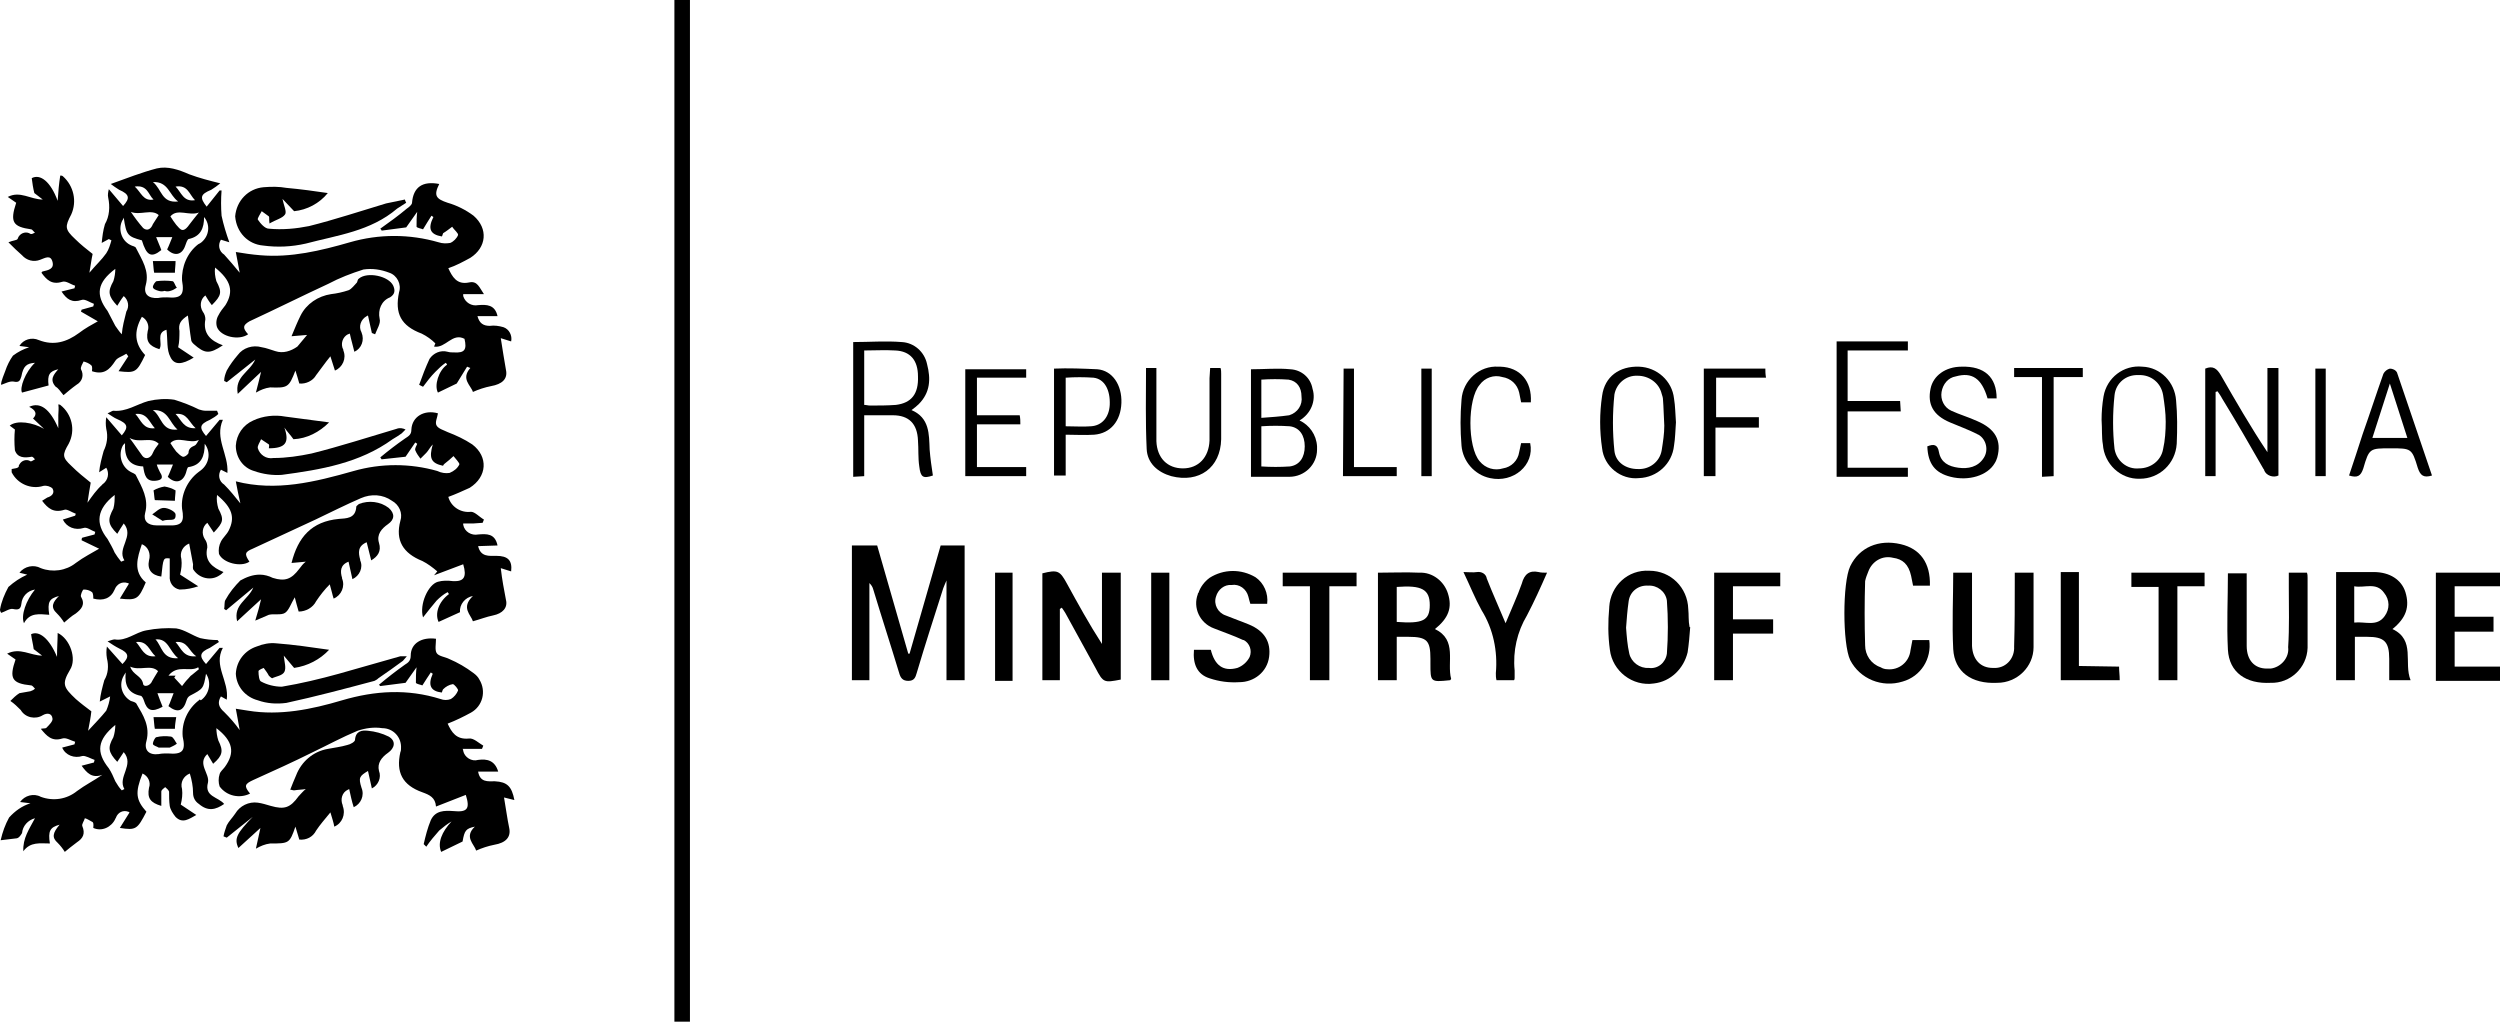 <?xml version="1.0" encoding="utf-8"?>
<!-- Generator: Adobe Illustrator 24.2.0, SVG Export Plug-In . SVG Version: 6.00 Build 0)  -->
<svg version="1.1" id="Layer_1" xmlns="http://www.w3.org/2000/svg" xmlns:xlink="http://www.w3.org/1999/xlink" x="0px" y="0px"
	 viewBox="0 0 385.9 157.7" style="enable-background:new 0 0 385.9 157.7;" xml:space="preserve">
<g id="Estonia">
	<path d="M104.1,0h2.4v157.7h-2.4V0z"/>
	<path d="M131.7,84.2h3.7c1.6,5.6,3.2,11.1,4.8,16.7h0.2c1.6-5.6,3.2-11.1,4.8-16.7h3.7V105h-2.8V89.6c-0.2,0.5-0.4,0.9-0.5,1.2
		c-1.4,4.4-2.8,8.7-4.1,13.1c-0.2,0.7-0.4,1.2-1.3,1.2s-1.2-0.5-1.4-1.2c-1.3-4.3-2.7-8.6-4-12.9c-0.1-0.4-0.3-0.7-0.6-1V105h-2.7
		V84.2z"/>
	<path d="M163.6,94v11h-2.7V88.5c2.4-0.6,2.7-0.4,3.8,1.6c1.7,3.1,3.4,6.2,5.4,9.3v-11h2.9v16.5c-2.6,0.5-2.7,0.5-3.9-1.8l-4.5-8.2
		c-0.2-0.4-0.5-0.8-0.7-1.1L163.6,94z"/>
	<path d="M195.6,93.2H193c-0.1-0.3-0.2-0.7-0.3-1.1c-0.3-1.2-1.4-2-2.6-1.8c-1.1-0.1-2.1,0.7-2.4,1.8c-0.4,1.2,0.3,2.5,1.5,2.9
		c0,0,0,0,0,0c1.2,0.5,2.4,0.9,3.6,1.4c2.4,1,3.4,2.7,3.1,5c-0.3,2.3-2.3,3.9-4.6,3.9c-1.6,0.1-3.1-0.1-4.6-0.6
		c-1.9-0.6-2.6-2.2-2.4-4.4h2.6c0.6,2.4,1.9,3.4,4.1,2.8c0.8-0.3,1.5-0.9,1.9-1.7c0.4-1,0-2.1-0.9-2.6c0,0,0,0-0.1,0
		c-1.5-0.7-3-1.2-4.5-1.8c-2.2-0.8-3.3-3.2-2.5-5.3c0-0.1,0-0.1,0.1-0.2c0.3-0.9,0.9-1.7,1.7-2.3c2.2-1.4,4.9-1.4,7.1-0.1
		C195.1,90,195.8,91.6,195.6,93.2z"/>
	<path d="M384.9,95.2v2.3h-6v5.4h7.1v2.2h-10V88.4h10v2.1h-7.1v4.7H384.9z"/>
	<path d="M342,60.5v13h-1.6V56.9c1.2-0.5,1.8,0,2.4,1c2.3,4,4.6,8,7.2,11.9v-13h1.7v16.6c-0.8,0.4-1.9,0-2.2-0.8
		c0-0.1,0-0.1-0.1-0.2c-2.1-3.7-4.2-7.3-6.4-10.9c-0.2-0.4-0.5-0.8-0.7-1.1L342,60.5z"/>
	<path d="M294.5,52.7v1.4h-9.3v7.8h8.1l0.1,1.6h-8.2v8.7h9.3v1.4h-11V52.7H294.5z"/>
	<path d="M205.2,105h-3V90.5H198v-2.1h11.4v2.1h-4.2L205.2,105z"/>
	<path d="M308.2,61.5h-1.4c-0.9-3.1-2.4-4.1-4.9-3.4c-1.2,0.2-2,1.2-2.2,2.4c-0.2,1.2,0.4,2.4,1.5,2.9c1.3,0.6,2.7,1,4,1.6
		c2.8,1.2,3.8,3,3.1,5.6c-0.1,0.3-0.2,0.6-0.4,0.9c-1.1,1.9-4,2.8-6.8,2.1c-2.4-0.6-3.5-2-3.6-4.7c1-0.4,1.6-0.3,1.8,0.9
		c0.3,1.6,1.5,2.2,3,2.4s3-0.1,3.9-1.5c0.8-1.2,0.4-2.9-0.8-3.6c-0.1,0-0.2-0.1-0.2-0.1c-1.4-0.7-2.8-1.2-4.2-1.8
		c-2.6-1.1-3.5-2.8-3-5.2c0.4-2,2.3-3.4,4.8-3.4C306.3,56.5,308.2,58.2,308.2,61.5z"/>
	<path d="M186.8,56.8h1.6c0.1,0.3,0.1,0.6,0.1,0.9c0,3.4,0,6.8,0,10.1c-0.1,4.4-3.4,6.8-7.7,5.7c-2.1-0.6-3.7-2-3.8-4.2
		c-0.2-4.2-0.1-8.3-0.1-12.5h1.6c0,2.2,0,4.3,0,6.4c0,1.6,0,3.2,0,4.9c0.1,2.6,1.7,4.2,4.1,4.2s4-1.7,4.1-4.3c0-3.2,0-6.4,0-9.6
		L186.8,56.8z"/>
	<path d="M200.6,64.9c1.7-1,2.6-3,2-4.9c-0.3-1.7-1.7-2.9-3.4-3c-2-0.2-4,0-6.1,0v16.6h5.9c2.4,0,4.3-1.9,4.3-4.2c0-0.2,0-0.4,0-0.5
		C203.2,67.1,202.1,65.6,200.6,64.9z M194.7,58.6c1.4-0.1,2.8-0.1,4.2,0c1.3,0.2,2,1.2,2,2.6c0.2,1.3-0.6,2.5-1.9,2.9
		c-1.4,0.2-2.9,0.3-4.3,0.4L194.7,58.6z M199.1,72c-1.5,0.1-2.9,0.1-4.4,0v-6.2c1.5-0.1,2.9-0.1,4.4,0c1.5,0.2,2.3,1.4,2.3,3.1
		S200.6,71.8,199.1,72z"/>
	<path d="M258.4,61.5c-0.3-2.7-2.6-4.8-5.4-4.9c-3-0.1-5.3,1.5-5.7,4.5c-0.4,2.7-0.4,5.4,0,8.1c0.3,2.8,2.9,4.9,5.7,4.6
		c2.8-0.1,5.1-2.2,5.4-5c0.2-1.2,0.2-2.4,0.3-3.6C258.6,63.9,258.6,62.7,258.4,61.5z M256.5,69.5c-0.3,1.8-1.9,3-3.7,2.9
		c-1.8,0-3.4-1-3.6-2.8c-0.3-2.9-0.3-5.8,0-8.7c0.3-1.7,1.8-3,3.6-2.9c1.7,0,3.3,1.1,3.7,2.8c0.1,0.3,0.2,0.6,0.2,0.9
		c0.1,1.2,0.1,2.3,0.2,4C256.9,67,256.7,68.2,256.5,69.5L256.5,69.5z"/>
	<path d="M335.9,61.8c-0.2-2.8-2.4-5.1-5.2-5.2c-2.9-0.3-5.5,1.7-6,4.6c-0.2,1.2-0.3,2.4-0.3,3.6c0.1,1.5,0,2.7,0.2,3.8
		c0.2,3,2.7,5.4,5.7,5.3c3,0,5.5-2.3,5.7-5.4C336.1,66.2,336.1,64,335.9,61.8z M333.9,69.3c-0.3,1.8-1.9,3-3.7,3
		c-1.9,0.2-3.5-1.2-3.8-3c-0.3-2.7-0.3-5.5,0-8.3c0.2-1.9,1.8-3.2,3.7-3.1c1.9-0.1,3.5,1.2,3.8,3.1c0.2,1.3,0.4,2.7,0.4,4.1
		C334.3,66.5,334.2,68,333.9,69.3L333.9,69.3z"/>
	<path d="M370,57.5c-0.2-0.4-0.7-0.6-1.1-0.6c-0.4,0.1-0.8,0.4-1,0.8c-1.1,3.1-2.1,6.2-3.2,9.3c-0.7,2.2-1.4,4.3-2.1,6.4
		c1.3,0.4,1.8,0.1,2.2-1.1c0.9-3.1,1-3.1,4.2-3.1s3.3,0,4.2,3c0.4,1.2,0.9,1.6,2.2,1.2C373.6,68.1,371.8,62.8,370,57.5z M366.2,67.6
		l2.7-8.4l2.7,8.4H366.2z"/>
	<path d="M288.4,88.2c0.6-1.6,2.2-2.5,3.8-2.1c1.5,0.2,2.4,1,2.8,2.8c0.1,0.5,0.2,1,0.3,1.5h2.6c0.1-3.5-1.5-5.7-4.5-6.4
		c-3.4-0.8-6.4,0.5-7.8,3.4c-1.2,2.5-1.2,12,0,14.5c1.5,2.9,4.9,4.3,8.1,3.3c2.8-0.8,4.5-3.5,4.1-6.4h-2.6c-0.1,0.6-0.2,1-0.3,1.6
		c-0.2,1.8-1.8,3.1-3.6,2.9c-0.3,0-0.7-0.1-1-0.3c-1.5-0.5-2.4-1.9-2.4-3.4c-0.1-3.3-0.1-6.6,0-9.9C288,89.2,288.2,88.7,288.4,88.2z
		"/>
	<path d="M313.9,88.4h-2.9v1.5c0,3.3,0,6.6-0.1,9.9c0.1,1.7-1.1,3.2-2.8,3.3c-0.2,0-0.3,0-0.5,0c-1.9,0-3.1-1.3-3.2-3.4
		c0-1.3,0-2.6,0-3.9v-7.4h-2.9c0,4-0.2,7.9,0,11.8c0.2,3.5,2.8,5.4,6.8,5.2c3.1,0,5.6-2.5,5.6-5.5c0-0.1,0-0.2,0-0.3
		c0-1.4,0-2.8,0-4.2L313.9,88.4z"/>
	<path d="M356.1,88.4h-2.8c0,0.8,0,1.6,0,2.3c0,3.1,0.1,6.1-0.1,9.2c0.2,1.6-1.1,3.1-2.7,3.3c-0.2,0-0.4,0-0.6,0
		c-1.9,0-3.1-1.3-3.1-3.5c0-2.7,0-5.5,0-8.2v-3h-2.9c0,4-0.2,7.9,0,11.8c0.2,3.5,2.8,5.3,6.6,5.1c3,0.1,5.6-2.3,5.7-5.4
		c0-0.1,0-0.3,0-0.4c0-3.5,0-7,0-10.4C356.2,88.9,356.2,88.7,356.1,88.4z"/>
	<path d="M234.9,90.1c-0.7,2-1.6,3.9-2.5,6.1c-1-2.4-2-4.6-2.9-6.9c-0.1-0.7-0.8-1.1-1.5-1c-0.6,0.1-1.3,0-2.1,0
		c1,2.1,1.8,4.1,2.8,5.9c1.8,2.9,2.5,6.3,2.2,9.7c0,0.4,0,0.7,0.1,1.1h2.7c0.1-0.1,0.1-0.3,0.1-0.4c0-0.4,0-0.7,0-1.1
		c-0.3-3,0.4-6,1.9-8.5c1.1-2.1,2.1-4.3,3.1-6.6c-0.5,0-0.9,0-1.3-0.1C236.1,88,235.3,88.6,234.9,90.1z"/>
	<path d="M264.6,105h2.9v-7.2h6.2v-2.2h-6.2v-5.1h7.3v-2.1h-10.2V105z"/>
	<path d="M329,90.6h4.2V105h2.9V90.5h4.2v-2.1H329V90.6z"/>
	<path d="M221.5,97.1c2.1-1.7,2.7-3.3,2-5.5c-0.6-1.9-2.4-3.3-4.4-3.2c-2.1-0.1-4.2,0-6.4,0V105h2.9v-6.7h1.8c2.9,0,3.4,0.6,3.4,3.4
		v0.7c0,2.9,0,2.9,3,2.6c0.1,0,0.1-0.1,0.2-0.2C223.3,102.2,225,98.8,221.5,97.1z M215.6,96v-5.4c3.9-0.3,5.1,0.4,5.1,2.8
		S219.6,96.3,215.6,96z"/>
	<path d="M369.3,97.1c2.1-1.7,2.7-3.4,2-5.7c-0.6-1.9-2.4-3.1-4.9-3.1c-1.9,0-3.8,0-5.8,0V105h2.9v-6.7h1.9c2.6,0,3.4,0.7,3.4,3.4
		c0,1.1,0,2.2,0,3.3h3.3C371,102.3,372.9,98.8,369.3,97.1z M368.1,95.1c-1.2,1.7-3,0.8-4.7,1v-5.6c1.6,0.3,3.4-0.7,4.6,1
		C368.9,92.6,368.9,94,368.1,95.1L368.1,95.1z"/>
	<path d="M260.6,94c-0.1-3.3-2.7-5.9-6-5.9c-3.3-0.2-6,2.3-6.2,5.6c0,0,0,0,0,0.1c-0.2,2.2-0.2,4.3,0.1,6.5c0.4,3.3,3.5,5.7,6.8,5.2
		c2.6-0.3,4.6-2.3,5.2-4.8c0.2-1.3,0.3-2.6,0.4-3.9h-0.1C260.6,95.8,260.7,94.9,260.6,94z M257.3,100.9c-0.2,1.4-1.4,2.4-2.8,2.2
		c-1.4,0.1-2.7-0.9-3-2.2c-0.3-1.3-0.4-2.7-0.5-4c0.1-1.4,0.2-2.7,0.4-4.1c0.2-1.5,1.5-2.5,3-2.4c1.4-0.1,2.7,0.9,2.9,2.3
		C257.5,95.4,257.5,98.2,257.3,100.9z"/>
	<path d="M320.9,102.8V88.3h-2.8V105h9.1c0-0.8-0.1-1.4-0.1-2.1L320.9,102.8z"/>
	<path d="M140.7,63.3c0.4-0.3,0.8-0.6,1.1-0.9c1.8-1.8,1.9-3.9,1.3-6.2c-0.4-1.9-2-3.3-3.9-3.4c-2.5-0.2-5,0-7.5,0v20.8l1.7-0.1
		v-9.4c1.5,0,3,0,4.4,0c2.5,0,3.8,1.3,3.9,3.9c0.1,1.3,0,2.7,0.2,4c0.2,1.7,0.6,1.9,2.1,1.4c-0.2-1.3-0.4-2.7-0.5-4
		C143.4,67,143.5,64.5,140.7,63.3z M138.3,62.5c-1.3,0.1-2.7,0.1-4,0.1c-0.3,0-0.6-0.1-0.9-0.1v-8.4c1.7,0,3.2-0.1,4.8,0
		c2.3,0.1,3.5,1.5,3.5,4C141.8,60.8,140.7,62.2,138.3,62.5z"/>
	<path d="M169.4,57c-2.2-0.1-4.5-0.2-6.7-0.1v16.5h1.8v-6.3c1.5,0,3,0.1,4.4,0c2.5-0.2,4.1-2.1,4.2-4.9S171.7,57.2,169.4,57z
		 M171.3,62.5c-0.1,1.9-1.2,3.2-2.9,3.3c-1.2,0.1-2.5,0-3.9,0v-7.5c1.4-0.1,2.9-0.1,4.3,0C170.5,58.5,171.4,60.2,171.3,62.5
		L171.3,62.5z"/>
	<path d="M149,73.5h9.4v-1.4h-7.6v-6.6h6.7c0-0.5,0-0.9-0.1-1.4h-6.6v-5.8h7.6v-1.3H149V73.5z"/>
	<path d="M236.3,62.1h-1.5c-0.1-0.5-0.2-1-0.3-1.5c-0.3-1.3-1.3-2.2-2.6-2.4c-1.3-0.4-2.7,0.1-3.5,1.2c-1.9,2.2-1.9,9.6,0,11.8
		c0.9,1.1,2.3,1.5,3.6,1.1c1.3-0.2,2.3-1.2,2.5-2.5c0.1-0.4,0.2-0.9,0.3-1.4h1.4c0.7,3.4-2.6,6.2-6.2,5.4c-2.4-0.5-4.2-2.6-4.4-5
		c-0.2-2.4-0.2-4.7,0-7.1c0.2-3,2.8-5.3,5.7-5.1c0.1,0,0.2,0,0.3,0C234.6,56.7,236.5,58.8,236.3,62.1z"/>
	<path d="M264.8,73.5H263V56.9h9.5c0,0.4,0,0.8,0.1,1.4h-7.7v6.1h6.6v1.6h-6.7L264.8,73.5z"/>
	<path d="M180.5,105h-2.8V88.4h2.8V105z"/>
	<path d="M156.3,105.1h-2.7V88.4h2.7V105.1z"/>
	<path d="M207.4,56.9h1.6v15.2h6.6v1.4h-8.3L207.4,56.9z"/>
	<path d="M315.3,58.2h-4.4v-1.4h10.6v1.4h-4.5v15.3l-1.8,0.1V58.2z"/>
	<path d="M359,73.5h-1.6V56.9h1.6V73.5z"/>
	<path d="M221,73.5h-1.6V56.9h1.6V73.5z"/>
	<path d="M42.1,89.2c-0.6-0.3-1.3-0.5-2-0.5c-1.1,0-2.1,0.4-3,0.9c-0.9,0.9-1.7,1.9-2.3,3c-0.2,0.3-0.1,0.9-0.2,1.4l0.3,0.2l4.2-3.5
		c-0.8,1.9-3.1,2.6-2.5,5.2l3.7-3.4c-0.2,0.9-0.5,2-0.9,3.3c0.7-0.3,1.4-0.6,2.1-0.9c0.8-0.2,1.9,0.1,2.5-0.3s0.9-1.4,1.5-2.4
		c0.2,0.8,0.4,1.5,0.6,2.2c1.1,0,2.2-0.6,2.7-1.6c0.6-0.9,1.3-1.8,2.1-2.6c0.3,1,0.4,1.6,0.6,2.2c1.2-0.5,1.8-1.9,1.3-3.1
		c0,0,0-0.1,0-0.1c-0.3-1-0.3-2,1-2.5c0.2,0.9,0.4,1.8,0.6,2.7c1.1-0.5,1.7-1.8,1.2-2.9c0,0,0,0,0-0.1c-0.3-1.1-0.4-2.1,1-2.7
		l0.7,2.8c1-0.6,1.6-1.4,1.2-2.7s0.4-2.2,1.4-2.9s1.1-1.6,0.1-2.5c-1.3-1-3.1-1.2-4.6-0.6C55.2,78,55,78.1,55,78.2
		c-0.1,1.9-1.6,1.8-2.7,1.9c-4.2,0.4-6.3,2.8-7.3,6.8l2.2-0.2c-0.4,0.3-0.7,0.7-1,1.1C45,89.4,44,89.8,42.1,89.2z"/>
	<path d="M60,113.7c-1-0.5-2.1-0.8-3.2-0.9c-0.9-0.1-1.9,0-2,1.4c0,0.3-0.7,0.7-1.2,0.8c-1,0.3-2,0.4-3,0.6c-2.3,0.4-4.1,2-4.9,4.1
		c-0.3,0.7-0.6,1.4-0.9,2.2c0.2,0,0.4,0.1,0.6,0.1c0.6-0.1,1.2-0.1,1.8-0.2c-0.4,0.3-0.7,0.7-1.1,1.1c-1.3,1.8-2.2,2.1-4.3,1.5
		c-0.7-0.2-1.3-0.4-2-0.5c-1.4-0.2-2.8,0.5-3.5,1.7c-0.4,0.6-1,1.2-1.3,1.8c-0.2,0.6-0.4,1.1-0.5,1.7l0.5,0.2l4-3.2
		c-2.4,2.5-2.9,3.3-2.2,4.8l3.4-3.1l-0.7,3.2c0.7-0.4,1.4-0.7,2.2-0.8c2.9,0,3,0,3.9-2.6l0.6,2c1.1,0.1,2.1-0.4,2.6-1.4
		c0.6-0.9,1.3-1.7,2.2-2.8c0.3,1,0.5,1.6,0.6,2.2c1.2-0.5,1.8-1.9,1.3-3.2c0,0,0-0.1,0-0.1c-0.4-0.9-0.1-2,0.8-2.4
		c0.1,0,0.1-0.1,0.2-0.1c0.2,0.9,0.4,1.9,0.7,2.8c1.1-0.5,1.7-1.8,1.2-3c0,0,0,0,0,0c-0.5-1.6-0.3-1.8,1-2.6
		c0.2,0.9,0.4,1.8,0.6,2.7c1-0.5,1.5-1.7,1.1-2.7c-0.3-1.2,0.4-2.1,1.4-2.8S61.2,114.4,60,113.7z"/>
	<path d="M42.5,54.2c-0.7-0.2-1.4-0.5-2.1-0.6c-1.4-0.4-2.9,0.1-3.7,1.2c-0.6,0.7-1.2,1.5-1.7,2.4c-0.2,0.5-0.4,1-0.4,1.6l0.4,0.2
		l4.4-3.5c-0.9,2-3.2,2.6-2.7,5.3l3.6-3.4c-0.2,0.9-0.5,2-0.8,3.2c0.7-0.4,1.4-0.7,2.2-0.8c2.7,0.1,2.9,0,3.9-2.6
		c0.2,0.6,0.4,1.3,0.6,2c1,0.1,2.1-0.4,2.6-1.3c0.7-0.9,1.3-1.8,2.2-2.9l0.7,2.2c1.2-0.5,1.8-1.9,1.3-3.1c0,0,0-0.1,0-0.1
		c-0.5-0.9-0.1-2,0.7-2.4c0.1,0,0.2-0.1,0.3-0.1c0.2,1,0.5,1.9,0.7,2.8c1.1-0.5,1.6-1.8,1.1-3c0,0,0,0,0,0c-0.5-0.9-0.1-2,0.8-2.5
		c0.1,0,0.1-0.1,0.2-0.1c0.2,0.9,0.4,1.8,0.6,2.7l0.5,0.2c0.3-0.8,0.9-1.7,0.7-2.4c-0.3-1.4,0.3-2.8,1.6-3.3
		c0.8-0.5,0.8-1.1,0.5-1.8c-0.7-1.5-4-2.2-5.3-1.1c-0.2,0.1-0.2,0.4-0.3,0.6c-0.4,0.4-0.8,1-1.3,1.2c-0.9,0.3-1.8,0.5-2.7,0.6
		c-2,0.3-3.8,1.5-4.7,3.3c-0.5,1-0.9,2-1.4,3.2l2.4-0.2c-0.5,0.6-1,1.2-1.5,1.8C44.9,54.2,43.7,54.6,42.5,54.2z"/>
	<path d="M39.8,108.1c1.4,0.5,2.9,0.6,4.4,0.4c4.6-1,9.1-2.2,13.6-3.4c0.2-0.1,0.4-0.2,0.6-0.4c1.3-0.9,2.6-1.8,3.8-2.7
		c0.2-0.2,0.4-0.5,0.6-0.7c-0.3,0-0.7,0-1,0c-3.2,0.9-6.3,1.8-9.5,2.7c-2.9,0.8-5.8,1.5-8.8,2c-1.1,0-2.3-0.3-3.2-0.8
		c-0.3-0.1-0.4-1-0.4-1.6c0-0.2,0.8-0.5,0.8-0.5c0.3,0.4,0.6,0.8,0.8,1.2c0.1,0.1,0.3,0.3,0.5,0.4c0.6-0.3,1.6-0.4,1.9-1
		s0-1.5-0.1-2.5c0.5,0.6,1,1.2,1.6,1.9c2.1-0.3,4-1.3,5.4-2.8c-2.8-0.4-5.5-0.8-8.2-1c-1-0.1-2,0.1-3,0.5c-1.8,0.6-3.1,2.2-3.2,4.2
		C36.5,106,37.9,107.6,39.8,108.1z"/>
	<path d="M50.8,65.2c-2.3-0.3-4.6-0.6-6.8-0.9c-1.6-0.3-3.4-0.1-4.9,0.6c-1.6,0.7-2.6,2.2-2.7,3.9c0,1.8,1.1,3.4,2.8,3.9
		c1.4,0.5,2.9,0.7,4.3,0.6c6-0.8,12-1.8,17.1-5.5c0.5-0.3,1-0.6,1.4-0.9c0.2-0.2,0.4-0.4,0.6-0.6c-0.4-0.2-0.9-0.3-1.4-0.1
		c-4.4,1.3-8.7,2.7-13.1,3.8c-1.9,0.4-3.9,0.7-5.9,0.7c-1.1,0.2-2.1-0.5-2.4-1.5c-0.1-0.4,0.3-0.9,0.5-1.4c0.4,0.3,0.8,0.5,1.2,0.8
		c0.1,0.1,0,0.4,0,0.6c2.6,0,3.2-0.9,2.4-3.2c0.4,0.6,0.9,1.1,1.4,1.8C47.4,67.7,49.3,66.7,50.8,65.2z"/>
	<path d="M40.6,37.9c2.2,0.3,4.4,0.2,6.6-0.3c4.9-1.3,10-1.9,14.1-5.4c0.5-0.3,0.9-0.6,1.4-0.9c-0.1-0.2-0.2-0.4-0.2-0.5
		c-1,0.2-2,0.4-2.9,0.6c-4,1.2-7.9,2.5-11.9,3.5c-2,0.4-4.1,0.6-6.2,0.4c-0.6,0-1.3-0.8-1.7-1.4c-0.1-0.2,0.4-0.9,0.6-1.3
		c0.4,0.3,0.7,0.5,1.1,0.8c0.1,0.1,0,0.4,0.1,1.1c1-0.6,2-0.8,2.4-1.4c0.3-0.4-0.2-1.4-0.4-2.4l1.8,1.9c2-0.2,3.9-1.2,5.2-2.8
		c-2-0.3-4.2-0.6-6.4-0.8c-1.1-0.2-2.3-0.2-3.5-0.1c-2.4,0.2-4.2,2.1-4.4,4.5C36.5,35.9,38.3,37.7,40.6,37.9z"/>
	<path d="M77.7,50.5c-0.7-0.2-1.4-0.3-2.1-0.2c-1,0-1.6-0.4-1.9-1.5h3.1c-0.4-1.8-1.7-1.8-3-1.7c-1,0.2-2-0.4-2.3-1.4
		c0-0.1,0-0.2,0-0.3h3.2c-0.7-1-1-2.1-2.3-1.8c-1.9,0.4-2.6-0.9-3.2-2.2c1.2-0.4,2.3-1,3.4-1.6c2.5-1.6,2.8-4.5,0.5-6.5
		c-1.2-0.9-2.6-1.6-4-2c-1.8-0.6-2.2-1.1-1.3-2.9c-2.6-0.5-4,0.5-4.2,2.9c0,0.3-0.5,0.7-0.8,0.9c-1.3,1.1-2.7,2.1-4.1,3.1
		c0.1,0.1,0.2,0.2,0.2,0.3l3.8-0.5l1.7-2.4c-0.1,0.8-0.1,1.5-0.1,2.3c0.1,0.2,0.8,0.3,1,0.4c0.5-0.8,0.9-1.5,1.3-2.1l0.3,0.2
		c-0.9,1.8-0.5,2.7,1.3,3c0.1-0.1,0.1-0.3,0.2-0.5c0.5-0.3,1-0.7,1.4-1c0.3,0.5,1,1,0.9,1.3c-0.2,0.5-0.7,1-1.2,1.2
		c-0.6,0.1-1.2,0.1-1.8-0.1c-4.5-1.3-9.2-1.3-13.7,0c-4.5,1.3-9.1,2.4-13.8,2c-1.3-0.1-2.6-0.3-3.8-0.5c0.2,1.1,0.4,2.1,0.6,3.2
		c-0.8-1-1.6-1.9-2.4-2.8c-0.8-0.5-1-1.5-0.5-2.3c0,0,0,0,0,0l1.3,0.4c-0.5-1.4-0.9-2.7-1.2-4.1c-0.1-1.3-0.1-2.6,0-3.9h-0.3l-2,2.5
		c-1.1-1.4-1-1.9,0.7-2.6c0.5-0.3,0.9-0.6,1.4-1c-1.6-0.4-3.2-0.8-4.8-1.4c-1.6-0.7-3.3-1.3-5-0.9c-2.3,0.6-4.6,1.5-7.1,2.4
		c0.4,0.3,0.8,0.6,1.3,0.9c1.6,0.7,1.7,1.3,0.6,2.5l-2.2-2.6c-0.1,0.4-0.2,0.9-0.1,1.3c0.3,1.4,0.2,2.9-0.5,4.1
		c-0.3,1-0.4,1.9-0.5,2.9l1.1-0.6l0.4,0.2c-0.2,0.7-0.4,1.4-0.8,2c-0.7,1-1.6,1.8-2.6,3c0.2-1.1,0.3-2,0.5-2.9
		c-0.9-0.7-1.9-1.5-2.7-2.3c-1.6-1.5-1.6-1.9-0.6-3.8c0.9-2,0.4-4.4-1.3-5.9c-0.1-0.1-0.3-0.1-0.4-0.1C9.1,28.4,9,29.5,8.9,31
		c-1.1-3-2.7-4.2-4-3.5c0.1,0.8,0.2,1.5,0.4,2.3l1.3,1c-1.9,0-3.5-1.4-5.4-0.4l1.3,0.9c-1,3-0.5,3.7,2.3,4.1c0.2,0,0.4,0.4,0.6,0.5
		c-0.2,0.1-0.5,0.3-0.7,0.2c-0.6-0.4-1.4-0.2-1.8,0.4c-0.1,0.1-0.1,0.3-0.2,0.4c-0.1,0.2-0.7,0.2-1.4,0.5c0.8,0.8,1.4,1.4,2.1,2
		c0.7,0.8,1.8,1.1,2.8,0.7c0.8-0.3,1.6-0.8,1.9,0.3s-0.6,1.3-1.5,1.5c-0.1,0-0.1,0.1-0.2,0.2c0.8,1.1,1.6,1.9,3.2,1.4
		c0.6-0.2,1.3,0.4,2,0.6l-0.1,0.4l-2,0.5c0.8,1.2,1.6,1.8,3.1,1.3c0.5-0.2,1.3,0.4,1.9,0.6c0,0.1-0.1,0.3-0.1,0.4l-1.8,0.5l-0.1,0.3
		l2.6,1.5c-0.9,0.5-2,1.1-2.9,1.8c-1.9,1.4-3.9,2-6.2,1.1c-1.1-0.5-2.4-0.1-3,0.9l1.5,0.2c-0.9,0.3-1.7,0.7-2.5,1.3
		c-0.5,0.7-0.9,1.5-1.2,2.4c-0.6,1.5-0.7,2-0.6,2.1c0.6-0.2,1.3-0.6,1.9-0.5c0.9,0.2,1-0.2,1.2-0.8c0.3-1.6,0.8-2,2.1-2.1
		c-1.5,1.4-2.4,3.9-2,4.6l4.1-1.1c-0.2-1.6,0.1-2.2,1.5-2.5c-0.7,0.8-1.4,1.6-0.4,2.7C9,59.9,9.3,60.4,9.8,61c0.6-0.5,1.3-1.1,2-1.6
		c0.9-0.5,1.2-1.5,0.7-2.4c0,0,0,0,0,0c-0.1-0.3,0.2-0.8,0.4-1.2c0.4,0.1,0.9,0.3,1.2,0.6c0.2,0.2,0.1,0.7,0.1,0.9
		c1.8,0.6,2.7-0.2,3.6-1.6c0.3-0.5,1.1-0.7,1.7-1.1l0.3,0.4c-0.5,0.8-1,1.5-1.5,2.3c2.6,0.3,2.8,0.2,4.1-2.5
		c-1.6-1.7-1.8-3.6-0.5-5.9c0.8,0.4,1.2,1.4,0.9,2.2c-0.3,1.6,0.2,2.3,1.8,2.8c0.6-0.9-0.6-2.5,1.1-3c0.2,1.6,0,3.1,0.6,4.2
		c0.6,1.3,1.8,1.2,3.6,0.1l-2.4-1.6c0.2-0.8,0.2-1.7,0.2-2.5c-0.2-1.1,0.2-1.7,1.3-2.4c0.2,1.3,0.3,2.5,0.5,3.7
		c0,0.3,0.2,0.5,0.4,0.7c1.7,1.5,2.4,1.6,4.5,0.2c-1.9-0.7-3.1-1.8-2.7-4c0-0.4-0.1-0.8-0.4-1.2c-0.5-0.8-0.4-1.9,0.4-2.5
		c0.3,0.5,0.6,1,1,1.5c1.5-1.5,1.6-2,0.7-3.7c-0.2-0.7-0.3-1.4-0.2-2.1c2.5,2,2.9,3.7,1.6,5.8c-0.4,0.5-0.8,1-1.1,1.6
		c-0.3,0.5-0.4,1.2-0.2,1.8c0.6,1.5,3.4,2.1,4.8,1.1c-0.9-1-0.8-1.4,0.2-2c4.1-1.9,8.1-3.9,12.2-5.8c1.7-0.9,3.5-1.6,5.4-2.2
		c1.4-0.2,2.7,0,4,0.5c1.2,0.4,1.9,1.8,1.5,3c-0.7,3.3,0.3,5.2,3.5,6.4c0.8,0.4,1.5,0.9,2.1,1.5L67,53.5c1.8,0.3,2.8-2.2,4.7-1.2
		c0.4,1.7,0,2.2-1.6,2.1c-0.3,0-0.7,0-1-0.1c-1.1-0.3-2.2,0.2-2.8,1.1c-0.6,1.3-1.1,2.6-1.6,4l0.6,0.3c0.6-0.8,1.2-1.6,1.9-2.3
		c0.5-0.5,1-1,1.6-1.4c0.1,0.1,0.2,0.2,0.2,0.3c-1.3,0.9-2,3.2-1.4,4.3l2.9-1.4l1.6-2.6l0.5,0.2c-1.5,1.7,0.1,2.7,0.4,3.7
		c0.9-0.4,1.8-0.7,2.8-0.9c1.7-0.3,2.6-1.1,2.3-2.5c-0.3-1.6-0.5-3.1-0.8-4.9l1.6,0.5C79.1,51.8,78.6,50.8,77.7,50.5z M30.1,30.9
		c-1.8,0.3-2.1-1.2-3-2.1C29,28.5,29.2,30,30.1,30.9z M30.7,32.8l-0.8,1c-0.2,0.3-0.5,0.6-0.7,0.9s-0.6,0.8-1,0.8s-0.7-0.5-1-0.8
		c-0.3-0.4-0.6-0.8-0.9-1.3C27.4,32.1,29.2,33.4,30.7,32.8z M27.5,31.1c-2.6,0.3-2.5-1.9-3.9-3C26,28,26.1,30.1,27.5,31.1z
		 M23.7,30.8c-1.6,0.3-1.9-1.1-2.9-2C22.8,28.5,22.9,30.1,23.7,30.8z M24.5,33.2c-0.3,0.5-0.6,0.9-0.9,1.4c-0.3,0.8-0.9,1.1-1.5,0.6
		c-0.7-0.8-1.3-1.6-1.9-2.5C21.6,33.3,23.4,32.2,24.5,33.2z M19.5,48.1c-0.3,1.2-0.6,2.3-0.7,3.5c-0.4-0.4-0.7-0.9-1-1.3
		c-0.4-0.8-0.8-1.5-1.2-2.3c-1.9-2.5-1.6-4.4,1.2-6.5c0,0.6-0.1,1.3-0.3,1.9c-0.9,1.6-0.8,2.3,0.6,3.8c0.3-0.5,0.6-1,1-1.5
		C19.8,46.3,20,47.3,19.5,48.1z M30.6,37.7c-1.7,1.3-2.6,3.5-2.5,5.6c0.4,2.2-0.1,2.8-2.3,2.6c-0.5,0-0.9,0-1.4,0.1
		c-1.5,0.1-2.3-0.6-1.9-2c0.6-2.2-0.6-3.9-1.5-5.7c-0.1-0.3-0.6-0.3-0.9-0.5c-1.4-0.7-1.9-2.5-1.2-3.8c0.1-0.1,0.1-0.2,0.2-0.4
		c0.4,2.7,0.6,2.9,2.8,3.5c0.7,2.3,1.4,2.8,3,1.5c-0.2-0.6-0.5-1.2-0.8-2h2.5c-0.3,0.7-0.5,1.3-0.8,1.9c1.1,1.1,2.3,0.9,2.8-0.6
		c0.1-0.3,0.3-0.9,0.5-1c1.9-0.4,2.4-1.7,2.4-3.4c1,1.2,0.8,2.9-0.4,3.9C31,37.5,30.8,37.6,30.6,37.7z"/>
	<path d="M76.4,120.6c-1.1,0-2.3,0.2-2.6-1.5h3.1c-0.5-1.7-1.7-2-3.1-1.8c-1,0.3-2.1-0.4-2.3-1.4c0-0.1,0-0.2-0.1-0.3h3l0.2-0.5
		c-0.7-0.4-1.5-1.2-2.2-1.1c-2,0.2-2.7-1-3.3-2.3c1.3-0.5,2.5-1.1,3.6-1.7c1.8-1,2.4-3.3,1.3-5.1c-0.2-0.4-0.5-0.7-0.9-1
		c-1.2-0.9-2.4-1.6-3.8-2.2c-0.6-0.3-1.6-0.4-1.9-0.9s-0.1-1.4-0.1-2.2c-2.2-0.3-3.9,0.7-3.9,2.6c0,0.8-0.4,1.1-0.9,1.4
		c-1.4,1-2.7,2-4,3.1l0.2,0.2l3.9-0.5l1.7-2.4c-0.1,0.8-0.1,1.6-0.1,2.4c0.1,0.2,0.8,0.3,1,0.4c0.5-0.8,0.9-1.4,1.3-2l0.3,0.2
		c-0.8,1.8-0.3,2.7,1.4,2.9c0.1-0.2,0.1-0.4,0.2-0.5c0.4-0.4,0.9-0.7,1.5-0.8c0.2,0,0.9,0.8,0.8,1c-0.2,0.5-0.6,1-1.1,1.3
		c-0.5,0.2-1.1,0.2-1.6,0c-5.1-1.6-10.1-1.3-15.2,0.2c-4.7,1.4-9.6,2.4-14.5,1.6l-1.9-0.3c0.2,1.1,0.4,2.1,0.6,3.3
		c-0.7-1-1.5-1.9-2.4-2.8c-0.8-0.7-1.1-1.4-0.5-2.4L35,108c0.4-2.9-2.1-5.2-0.6-8h-0.5l-2.1,2.5c-1.1-1.2-1-1.8,0.6-2.5
		c0.5-0.3,0.9-0.6,1.4-0.9l-0.2-0.3c-0.9,0-1.8-0.1-2.7-0.3c-1.2-0.4-2.4-1.3-3.7-1.5c-1.5-0.1-3.1,0-4.6,0.3
		c-1.7,0.3-3.1,1.7-4.9,1.4c-0.2,0-0.5,0.1-1.1,0.3c0.6,0.4,1.2,0.8,1.8,1.1c1.5,0.7,1.6,1.3,0.5,2.4l-2.4-2.7
		c-0.1,0.6-0.1,1.2,0,1.8c0.3,1.2,0.2,2.4-0.4,3.4c-0.3,1.1-0.6,2.2-0.7,3.3l1.6-0.8c-0.1,0.8-0.3,1.5-0.6,2.2
		c-0.8,1-1.7,1.9-2.8,3.1c0.2-1.1,0.4-2,0.5-3c-0.8-0.6-1.6-1.2-2.4-1.9c-1.9-1.8-2.2-2.3-0.9-4.5c1.1-1.7,0-4.8-1.9-5.7
		c0,1.1-0.1,2.3-0.1,3.7c-1.2-2.9-2.8-4.1-4-3.5c0.1,0.8,0.3,1.5,0.4,2.3l1.3,1c-1.8,0-3.4-1.3-5.4-0.3l1.3,0.9
		c-1,2.9-0.6,3.7,2.4,4c0.2,0,0.4,0.3,0.6,0.5c-0.2,0.2-0.4,0.3-0.7,0.4c-0.6,0.1-1.2,0.2-1.7,0.3c-0.5,0.3-1,0.8-1.4,1.2
		c0.6,0.4,1.1,0.9,1.6,1.4c0.7,1.2,2.3,1.5,3.4,0.8c0,0,0,0,0,0c0.7-0.4,1.4-0.3,1.5,0.5c0.1,0.4-0.5,1-0.9,1.4
		c-0.1,0.2-0.5,0.1-0.9,0.2c0.9,1.1,1.7,2,3.3,1.5c0.6-0.2,1.3,0.3,2,0.5l-0.1,0.4l-1.9,0.5c0.5,1.2,1.9,1.7,3.1,1.3
		c0.5-0.1,1.3,0.4,1.9,0.6l-0.1,0.4l-1.9,0.5c0.8,1.1,1.6,2,3.2,1.4c-1.3,0.9-2.7,1.6-3.9,2.5c-1.6,1.3-3.7,1.6-5.6,0.9
		c-1.1-0.6-2.5-0.2-3.2,0.8l1.6,0.2c-1.3,0.4-2.4,1.2-3.3,2.2c-0.6,1.1-1,2.2-1.3,3.5c0.8-0.1,1.7-0.2,2.5-0.3
		c0.4-0.1,0.6-0.5,0.8-0.8c0.1-1.1,0.9-2,2-2.3c-0.9,1.7-1.9,3.1-1.8,5.1c1.1-1.5,2.6-1.2,4.1-1.2c-0.3-1.9,0-2.5,1.5-2.9
		c-1.1,1.3-1.2,2-0.3,2.8c0.4,0.4,0.8,0.9,1.1,1.4c0.5-0.4,1.2-1,1.9-1.5c0.9-0.6,1.3-1.3,0.8-2.5c-0.1-0.3,0.3-0.8,0.4-1.2
		c0.4,0.1,0.8,0.4,1.2,0.6c0.2,0.2,0.1,0.7,0.1,0.9c1.3,0.6,2.8-0.1,3.4-1.4c0-0.1,0.1-0.1,0.1-0.2c0.3-0.8,1.1-1.2,1.9-0.9
		c0.1,0,0.1,0.1,0.2,0.1l-1.5,2.4c2.5,0.4,2.7,0.2,4.1-2.5c-1.6-1.8-1.8-2.9-0.6-5.9c0.9,0.4,1.3,1.4,1,2.2
		c-0.3,1.6,0.2,2.3,1.9,2.8c0-0.8,0-1.5,0-2.2c0-0.3,0.4-0.5,0.6-0.7c0.2,0.2,0.5,0.4,0.6,0.7c0,0.7,0,1.5,0.1,2.2
		c0.1,0.6,0.5,1.2,0.9,1.7c1.1,1.1,2.1,0.3,3.2-0.3l-2.4-1.6c0.2-0.8,0.3-1.6,0.2-2.4c-0.3-1,0.2-2,1.2-2.4c0.3,1,0.5,2,0.5,3
		c0,0.7,0.3,1.3,0.9,1.7c1.4,1.2,2.6,0.9,3.9,0c-0.9-1.1-3.1-1.1-2.5-3.3c0.3-1.4-1.7-2.9-0.1-4.4c0.3,0.5,0.6,1,0.9,1.5
		c1.5-1.3,1.6-2,0.8-3.6c-0.2-0.6-0.3-1.3-0.3-1.9c2.6,2,2.9,3.8,1.3,6c-0.3,0.4-0.7,0.7-0.8,1.1c-0.2,0.6-0.2,1.3,0,1.9
		c1.1,1.5,3.1,1.9,4.7,1.1c-1-1.2-0.8-1.5,0.5-2.1c3.1-1.4,6.2-2.8,9.2-4.3c2.3-1.1,4.5-2.3,6.9-3.3c1.2-0.4,2.5-0.6,3.8-0.4
		c1.7,0,3,1.4,2.9,3.1c0,0.2,0,0.4-0.1,0.6c-0.7,3.1,0.3,5.1,3.4,6.2c1.1,0.4,2,0.8,2.1,2.2l4.6-1.8c0.7,2.2,0.2,2.7-1.9,2.5
		c-1.4-0.1-2.8-0.1-3.5,1.4c-0.5,1.2-0.8,2.4-1.1,3.7c0,0,0.1,0.1,0.4,0.4c0.6-0.9,1.3-1.7,2-2.5c0.6-0.5,1.2-1,1.9-1.4
		c-1.5,1.6-2.2,3.3-1.6,4.7l3.3-1.6c0.3-1.7,0.5-2,1.9-2.3c-1.7,1.6-0.1,2.7,0.2,3.7c0.9-0.4,1.8-0.7,2.8-0.9
		c1.8-0.3,2.6-1.2,2.3-2.6s-0.5-3-0.8-4.7l1.6,0.4C79,121.4,78.3,120.7,76.4,120.6z M30.7,103.3l-1.1,0.9c-0.2,0.1-0.3,0.3-0.5,0.5
		c-0.4,0.4-0.7,0.8-1,1.2l-1.2-1.3l0.2-0.3H26c1.4-1.8,3.3-0.5,4.6-1.3L30.7,103.3z M30.3,101.3c-2,0.2-2.3-1.2-3.2-2.2
		C29,98.9,29.1,100.5,30.3,101.3z M27.5,101.6c-2.5,0.2-2.5-1.9-3.5-2.9C26,98.5,26.1,100.5,27.5,101.6z M24,101.3
		c-1.8,0.2-2.1-1.2-3-2.2C22.8,98.9,23,100.4,24,101.3z M24.4,103.6c-0.4,0.7-0.7,1.1-0.9,1.5c-0.3,0.8-1.3,1-1.4,0.5
		c-0.2-1.3-1.6-1.4-2-2.7C21.6,103.6,23.3,102.5,24.4,103.6L24.4,103.6z M19.2,121.8l-0.4,0.2c-0.4-0.4-0.7-0.9-1-1.4
		c-0.3-0.7-0.6-1.4-1-2c-2-2.5-1.8-4.4,1-6.7c0,0.6-0.1,1.3-0.3,1.9c-0.9,1.6-0.8,2.3,0.6,3.8l1-1.5
		C20.8,118.1,18.1,119.9,19.2,121.8L19.2,121.8z M30.7,108.1c-1.7,1.3-2.7,3.4-2.5,5.6c0.5,2.2,0,2.8-2.3,2.6c-0.5,0-0.9,0-1.4,0.1
		c-1.5,0.2-2.3-0.6-1.9-2c0.6-2.3-0.5-4-1.5-5.7c-0.1-0.3-0.6-0.4-0.9-0.5c-1.4-0.8-1.9-2.5-1.1-3.9c0.1-0.2,0.2-0.3,0.3-0.5
		c-0.2,2,0.4,3.2,2.3,3.6c0.2,0,0.4,0.4,0.5,0.7c0.5,1.6,1.2,1.9,2.9,1c-0.3-0.7-0.5-1.3-0.8-2.1h2.5c-0.3,0.7-0.5,1.4-0.8,2
		c1.4,1.1,2.3,0.8,2.8-0.9c0.1-0.3,0.2-0.5,0.5-0.7c2.1-1.1,2.1-1.1,2.5-3.4c0.9,1.3,0.5,3.2-0.8,4.1
		C30.8,107.9,30.8,108,30.7,108.1L30.7,108.1z"/>
	<path d="M2,94c0.9,0.2,1.2,0,1.3-0.8c0.1-1.1,0.9-2,2.1-2.2c-1.4,1.7-2.2,4-1.7,5.2c0.9-1.7,2.4-1.4,3.9-1.3c-0.3-2,0-2.5,1.5-2.9
		c-0.9,0.9-1.4,1.7-0.3,2.7c0.4,0.4,0.8,0.9,1.1,1.4c0.5-0.4,1.1-1,1.8-1.4c0.9-0.7,1.5-1.4,0.8-2.6c-0.1-0.2,0.2-1,0.4-1.1
		c0.5,0,0.9,0.1,1.3,0.4c0.2,0.2,0.2,0.7,0.2,1c1.5,0.4,2.7,0,3.3-1.4c0.3-0.8,1.1-1.3,2-1c0.1,0,0.2,0.1,0.2,0.1l-1.4,2.3
		c2.6,0.3,2.9,0.1,4-2.5c-2-1.7-1.3-3.8-0.6-5.9c1,0.4,1.4,1.5,1.1,2.5c-0.3,1.4,0.4,2.3,1.9,2.5c0.3-2.9,0.3-2.9,1.3-2.8
		c0,0.9,0,1.8,0,2.7c-0.1,1,0.5,1.9,1.5,2.1c0,0,0.1,0,0.1,0c1,0,1.9-0.2,2.8-0.5l-2.8-1.8c0.2-0.8,0.3-1.6,0.2-2.4
		c-0.3-1,0.2-2,1.2-2.4c0.2,1.1,0.4,2.2,0.6,3.2c0,0.3-0.1,0.7,0.1,0.9c0.9,1.3,2.7,1.7,4,0.8c0.2-0.1,0.4-0.3,0.6-0.5
		c-1.7-0.7-3-1.7-2.5-3.8c0-0.5-0.1-0.9-0.4-1.3c-0.5-0.8-0.4-1.9,0.4-2.5l1,1.5c1.5-1.6,1.6-2,0.7-3.7c-0.2-0.7-0.3-1.4-0.2-2.1
		c2.4,2,2.8,3.5,1.8,5.5c-0.3,0.6-0.9,1.1-1.2,1.7c-0.3,0.6-0.4,1.2-0.3,1.9c0.6,1.4,3.4,2.1,4.7,1.2c-0.8-1.2-0.7-1.5,0.5-2
		c3.2-1.5,6.5-3,9.7-4.5c2.3-1.1,4.7-2.3,7-3.3c1.6-0.7,3.4-0.6,4.8,0.4c1.1,0.6,1.7,1.9,1.3,3.1c-0.8,3,0.4,5,3.4,6.2
		c0.8,0.4,1.6,1,2.3,1.6L67,88.8l4.5-1.7c0.6,2,0.1,2.7-1.6,2.6c-0.8-0.1-1.6-0.1-2.3,0.1c-1.5,0.4-2.9,3.5-2.3,5.5
		c0.8-1,1.4-1.8,2.1-2.6c0.5-0.5,1.1-1,1.7-1.3l0.2,0.3c-1.6,1.2-2.2,3-1.6,4.3l3.3-1.5c-0.1-1.2,0.8-2.3,2-2.5
		c-1.9,1.8-0.3,2.9,0,3.9c1.1-0.3,2.1-0.7,3.1-0.9c1.5-0.3,2.3-1.2,2-2.4c-0.3-1.6-0.6-3.1-0.8-4.9l1.6,0.5c0.2-1.7-0.5-2.4-2.3-2.4
		c-1.1,0-2.4,0.2-2.8-1.5l3-0.1c-0.4-1.9-1.7-1.8-3-1.7c-1,0.2-2.1-0.4-2.3-1.5c0-0.1,0-0.1,0-0.2c0.6,0,1.1,0,1.6,0l1.4-0.1
		l0.2-0.5c-0.7-0.4-1.4-1.2-2-1.2c-1.6,0.2-3.1-0.8-3.5-2.3c1.1-0.4,2.2-0.9,3.3-1.4c2.7-1.7,2.9-4.8,0.4-6.7
		c-1.2-0.8-2.5-1.4-3.8-1.9c-0.6-0.3-1.4-0.5-1.7-1s0.1-1.2,0.2-1.9c-2.1-0.6-4,0.5-4.1,2.5c0,0.8-0.4,1-1,1.4
		c-1.3,0.9-2.6,1.9-3.8,2.9l0.2,0.3l3.7-0.4l1.5-2.2l0.3,0.2c-0.1,0.3-0.4,0.7-0.3,1c0.2,0.5,0.5,0.9,0.8,1.3
		c0.3-0.3,0.6-0.6,0.9-0.9s0.6-0.9,1-1.3c-0.6,2.1-0.3,2.9,1.6,3.3c0-0.1,0.1-0.2,0.2-0.3c0.5-0.4,1-0.8,1.4-1.2
		c0.3,0.4,1,1.1,0.9,1.3c-0.3,0.6-0.8,1-1.5,1.3c-0.6,0.1-1.3,0-1.9-0.3c-4.2-1.2-8.7-1.2-12.9,0c-6,1.7-12,3.2-18.2,1.6
		c0.2,1.1,0.4,2.1,0.7,3.4c-0.8-1-1.6-2-2.5-2.9c-0.8-0.5-1-1.5-0.5-2.3c0,0,0,0,0,0l1,0.5c0.2-2.9-2-5.3-0.7-8.2h-0.5l-2.1,2.5
		c-1.1-1.3-1-1.8,0.6-2.5c0.5-0.3,0.9-0.5,1.3-0.9l-0.2-0.5c-0.6,0-1.2,0-1.8,0c-0.3,0-0.7-0.1-1-0.2c-1.2-0.6-2.5-1.1-3.8-1.5
		c-1.3-0.2-2.7-0.1-4,0.2c-1.8,0.5-3.4,1.7-5.4,1.5c-0.2,0-0.4,0.2-0.9,0.4c0.5,0.3,1,0.7,1.5,0.9c1.6,0.7,1.8,1.2,0.7,2.5l-2.4-2.8
		c-0.1,0.6-0.1,1.2,0,1.8c0.3,1.2,0.1,2.4-0.4,3.4c-0.3,1.1-0.6,2.2-0.7,3.3l1.1-0.7c0.5,0.8,0.3,1.9-0.5,2.5c0,0-0.1,0-0.1,0.1
		c-0.9,0.8-1.6,1.8-2.3,2.8c0.2-1.2,0.3-2.1,0.5-3.1c-1-0.8-2-1.6-3-2.6c-1.4-1.3-1.4-1.7-0.4-3.4c1.1-2.1,0.5-4.6-1.3-6
		c-0.1-0.1-0.2,0-0.3-0.1C9.1,63.1,9,63.6,9,64.1s0,1.1,0,2c-1.3-3-2.8-4.1-4.5-3.3c1,0.5,1.3,1.1,0.6,1.8l1.7,1.6
		c-1.7-1-4.2-1.4-5.3-0.5l0.8,0.6c-0.1,1-0.1,2.1,0,3.2c0.4,1.2,1.5,1.2,2.6,1c0.2,0,0.4,0.3,0.5,0.4c-0.2,0.1-0.6,0.4-0.7,0.3
		c-0.6-0.4-1.4-0.1-1.7,0.5c-0.1,0.1-0.1,0.2-0.1,0.3c-0.1,0.3-0.7,0.3-1.1,0.4c0,0.2,0,0.4,0,0.5c0.9,1.8,3,2.7,4.9,2.1
		c0.5-0.1,1.1,0.1,1.4,0.4c0.4,0.7-0.1,1.2-0.8,1.4C7,77,6.8,77.1,6.5,77.3c0.9,1.2,1.8,1.9,3.4,1.4c0.4-0.2,1.2,0.4,1.8,0.6
		l-0.1,0.3l-1.9,0.6c0.6,1.2,1.9,1.7,3.2,1.3c0.5-0.2,1.2,0.4,1.8,0.6l-0.1,0.4L12.7,83c-0.1,0.1-0.1,0.3-0.1,0.4l2.7,1.3
		c-1,0.6-2.4,1.3-3.6,2.2c-1.5,1.2-3.6,1.5-5.4,0.8c-1.1-0.6-2.5-0.3-3.3,0.7l1.2,0.3c-1.1,0.5-2,1.1-2.9,1.9
		c-0.6,1.1-1.1,2.3-1.3,3.5c0,0.2,0.1,0.4,0.2,0.5C0.8,94.4,1.5,93.9,2,94z M30.2,66.1c-1.9,0.1-2.2-1.3-3.1-2.2
		C28.9,63.7,29.1,65.1,30.2,66.1z M30.7,67.9c-0.2,0.3-0.4,0.8-0.7,0.9c-0.5,0.2-0.9,0.5-0.9,1.1c0,0.2-0.6,0.7-0.9,0.6
		s-0.7-0.5-1-0.8c-0.3-0.4-0.6-0.8-0.9-1.3C27.4,67.2,29.3,68.6,30.7,67.9z M27.4,66.3c-2.5,0.3-2.4-2-3.8-3
		C26,63.2,26.1,65.2,27.4,66.3z M23.9,66.1c-1.8,0.2-2.1-1.2-3-2.2C22.7,63.7,23,65.1,23.9,66.1z M24.5,68.5
		c-0.3,0.4-0.7,0.9-0.9,1.4c-0.3,0.8-1.1,1.1-1.6,0.5c-0.6-0.8-1.1-1.6-2-2.8C21.6,68.5,23.3,67.3,24.5,68.5z M19.3,68.4
		c-0.1,2.1,0.5,3.5,2.8,3.6c0.2,1.3,0.4,2.4,2,2.2c0.8-0.1,1.2-0.4,0.6-1.3c-0.2-0.4-0.4-0.8-0.5-1.2h2.5c-0.3,0.7-0.5,1.3-0.8,1.9
		c1.1,1.1,2.3,0.9,2.8-0.6c0.1-0.3,0.2-0.9,0.4-0.9c2-0.3,2.5-1.7,2.5-3.6c1,1.3,0.7,3.1-0.6,4.1c-0.1,0.1-0.3,0.2-0.4,0.3
		c-1.7,1.3-2.7,3.5-2.5,5.6c0.4,2.1,0,2.7-2.2,2.6c-0.5,0-1.1,0-1.7,0c-1.4,0-2.1-0.7-1.8-1.9c0.6-2.2-0.5-4-1.4-5.8
		c-0.1-0.3-0.6-0.4-0.9-0.6c-1.4-0.8-1.9-2.7-1.1-4.1C19.1,68.6,19.2,68.5,19.3,68.4z M17.7,76.4c0,0.7,0,1.4-0.2,2.1
		c-0.9,1.7-0.9,2.4,0.6,3.9c0.3-0.5,0.6-1,1-1.6c1.7,2-1.1,3.8,0.1,5.7l-0.5,0.2c-0.4-0.5-0.7-0.9-1-1.4c-0.3-0.7-0.7-1.4-1.1-2.1
		C14.7,80.8,14.9,78.6,17.7,76.4L17.7,76.4z"/>
	<path d="M27,42.1c0-0.6,0.1-1.1,0.1-1.8h-3.5c0.1,0.8,0.1,1.4,0.2,1.8H27z"/>
	<path d="M26.6,43.4c-0.8-0.1-1.6-0.1-2.4,0c-0.2,0-0.6,0.6-0.6,0.9s0.5,0.5,0.9,0.6c0.3,0.1,0.6,0.1,0.9,0c0.3,0.1,0.6,0.1,0.9,0
		c0.4-0.1,0.7-0.3,1-0.5C27,44.1,26.9,43.4,26.6,43.4z"/>
	<path d="M27,112.5c0-0.6,0.1-1.1,0.2-1.8h-3.5c0.1,0.8,0.1,1.3,0.2,1.8H27z"/>
	<path d="M26.4,113.7c-0.8-0.1-1.5-0.1-2.3,0.1c-0.2,0.1-0.5,0.7-0.5,1s0.6,0.4,0.9,0.6c0.3,0,0.6,0,0.9,0c0.3,0,0.5,0,0.8,0
		c0.4-0.2,0.7-0.3,1.1-0.6C27,114.4,26.8,113.8,26.4,113.7z"/>
	<path d="M27,77.3c0-0.6,0.1-1.1,0.1-1.6c-0.5-0.3-1.1-0.5-1.7-0.6c-0.6,0.1-1.2,0.3-1.7,0.6c0.1,0.5,0.1,1.1,0.2,1.5L27,77.3z"/>
	<path d="M27.1,79.4c0-0.4-1.1-1-1.8-1s-1.2,0.6-1.8,1l1.6,1C26.1,80,27.2,80.7,27.1,79.4z"/>
</g>
</svg>
